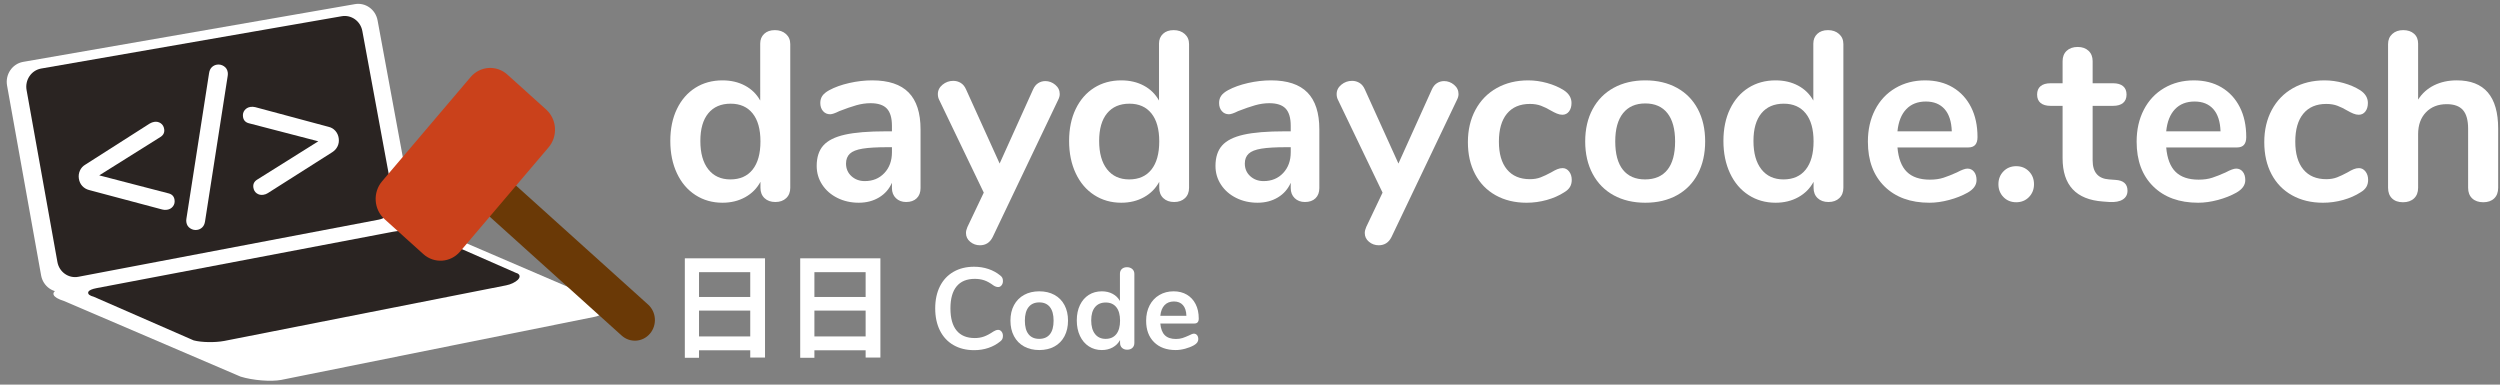 <?xml version="1.0" encoding="utf-8"?>
<!-- Generator: Adobe Illustrator 15.1.0, SVG Export Plug-In . SVG Version: 6.00 Build 0)  -->
<!DOCTYPE svg PUBLIC "-//W3C//DTD SVG 1.1//EN" "http://www.w3.org/Graphics/SVG/1.1/DTD/svg11.dtd">
<svg version="1.1" id="圖層_1" xmlns="http://www.w3.org/2000/svg" xmlns:xlink="http://www.w3.org/1999/xlink" x="0px" y="0px"
	 width="1300px" height="200px" viewBox="0 0 1300 200" enable-background="new 0 0 1300 200" xml:space="preserve">
<rect x="0" y="0" width="1300" height="200" fill="#808080" stroke="none"/>
<path fill="#FFFFFF" stroke="#FFFFFF" stroke-miterlimit="10" d="M213.559,106.642c0.978,5.45-2.521,10.688-7.814,11.695
	L33.221,151.15c-5.293,1.009-10.377-2.594-11.354-8.044L4.164,44.393c-0.978-5.451,2.521-10.688,7.815-11.699L184.501,2.67
	c5.294-1.011,10.377,2.592,11.355,8.049L213.559,106.642z"/>
<path fill="#FFFFFF" stroke="#FFFFFF" stroke-miterlimit="10" d="M310.175,156.11c6.26,1.94,4.338,7.118-0.958,8.128
	l-163.041,32.815c-5.293,1.008-14.661,0.252-20.922-1.687l-91.713-39.284c-6.26-1.935-7.047-4.325-1.752-5.333l172.523-32.814
	c5.297-1.01,14.663-0.255,20.924,1.683L310.175,156.11z"/>
<path fill="#2A2422" stroke="#2A2422" stroke-miterlimit="10" d="M203.963,103.128c0.886,4.938-2.283,9.68-7.077,10.589
	L40.629,143.443c-4.794,0.911-9.398-2.354-10.284-7.292L14.312,46.749c-0.886-4.938,2.283-9.685,7.079-10.597L177.645,8.956
	c4.796-0.908,9.4,2.356,10.285,7.292L203.963,103.128z"/>
<g>
	<path fill="#FFFFFF" d="M90.761,103.896c0.194,1.325-0.082,2.468-0.828,3.43c-0.747,0.965-1.764,1.545-3.049,1.745
		c-0.901,0.14-1.729,0.101-2.484-0.122L46.316,98.817c-1.438-0.387-2.627-1.098-3.569-2.137S41.224,94.361,41,92.837
		c-0.213-1.456-0.022-2.841,0.575-4.153s1.532-2.337,2.805-3.077l33.466-21.358c0.787-0.46,1.567-0.751,2.339-0.871
		c1.285-0.2,2.423,0.047,3.413,0.738c0.99,0.694,1.581,1.702,1.775,3.026c0.252,1.723-0.373,3.073-1.872,4.051L51.609,91.188
		l36.202,9.407C89.524,101.074,90.509,102.174,90.761,103.896z"/>
	<path fill="#FFFFFF" d="M105.189,118.212c-0.749,0.727-1.638,1.169-2.666,1.329c-1.287,0.2-2.494-0.07-3.62-0.81
		c-1.127-0.738-1.794-1.803-1.998-3.194c-0.087-0.596-0.078-1.206,0.028-1.833l11.79-75.693c0.201-1.316,0.675-2.34,1.424-3.067
		c0.748-0.725,1.637-1.168,2.667-1.328c1.285-0.2,2.492,0.07,3.62,0.809c1.127,0.739,1.793,1.804,1.998,3.195
		c0.087,0.595,0.078,1.206-0.027,1.832l-11.79,75.694C106.413,116.462,105.938,117.486,105.189,118.212z"/>
	<path fill="#FFFFFF" d="M174.382,68.033c0.947,1.072,1.526,2.337,1.74,3.793c0.224,1.524,0.035,2.925-0.567,4.204
		c-0.602,1.279-1.534,2.319-2.797,3.126l-33.481,21.259c-0.66,0.443-1.439,0.732-2.338,0.872c-1.287,0.2-2.423-0.046-3.414-0.74
		c-0.989-0.691-1.581-1.699-1.775-3.024c-0.252-1.722,0.372-3.071,1.873-4.051l31.891-19.995l-36.201-9.407
		c-1.714-0.478-2.698-1.578-2.95-3.301c-0.194-1.324,0.083-2.467,0.829-3.432c0.747-0.962,1.762-1.543,3.049-1.743
		c0.771-0.12,1.599-0.079,2.484,0.121l38.098,10.23C172.249,66.266,173.436,66.961,174.382,68.033z"/>
</g>
<path fill="#2A2422" stroke="#2A2422" stroke-miterlimit="10" d="M268.151,142.367c3.938,1.044-0.32,4.616-5.048,5.519
	l-146.554,28.907c-4.727,0.896-11.753,0.78-15.691-0.272l-51.943-22.686c-3.94-1.043-3.3-2.625,1.427-3.522l154.069-29.3
	c4.73-0.9,11.756-0.779,15.695,0.264L268.151,142.367z"/>
<g>
	<path fill="#6A3906" d="M337.978,173.493c-3.789,4.461-10.37,4.908-14.7,1.013l-81.067-73.046c-4.33-3.9-4.769-10.681-0.981-15.136
		l0,0c3.79-4.463,10.37-4.912,14.7-1.014l81.066,73.045C341.326,162.255,341.766,169.032,337.978,173.493L337.978,173.493z"/>
	<path fill="#CA411B" d="M239.24,130.805c-4.927,5.801-13.485,6.39-19.117,1.313l-20.161-18.163
		c-5.631-5.077-6.202-13.891-1.275-19.689l46.021-54.173c4.926-5.805,13.485-6.395,19.116-1.314l20.161,18.16
		c5.631,5.073,6.202,13.89,1.276,19.693L239.24,130.805z"/>
</g>
<g>
	<path fill="#FFFFFF" d="M408.685,17.668c1.5,1.334,2.25,3.084,2.25,5.25v74.75c0,2.25-0.709,4.043-2.125,5.375
		c-1.418,1.334-3.293,2-5.625,2c-2.334,0-4.209-0.666-5.625-2c-1.418-1.332-2.125-3.125-2.125-5.375v-3.125
		c-1.834,3.418-4.48,6.084-7.938,8c-3.459,1.916-7.396,2.875-11.813,2.875c-5.25,0-9.938-1.332-14.063-4
		c-4.125-2.666-7.334-6.438-9.625-11.313c-2.293-4.875-3.438-10.479-3.438-16.813c0-6.332,1.145-11.875,3.438-16.625
		c2.291-4.75,5.479-8.416,9.563-11c4.082-2.582,8.791-3.875,14.125-3.875c4.416,0,8.332,0.918,11.75,2.75
		c3.416,1.834,6.041,4.418,7.875,7.75V22.668c0-2.082,0.688-3.77,2.063-5.063c1.375-1.291,3.229-1.938,5.563-1.938
		C405.267,15.668,407.185,16.336,408.685,17.668z M391.373,88.168c2.707-3.416,4.063-8.291,4.063-14.625
		c0-6.332-1.355-11.188-4.063-14.563c-2.709-3.375-6.521-5.063-11.438-5.063c-5,0-8.875,1.668-11.625,5
		c-2.75,3.334-4.125,8.125-4.125,14.375c0,6.334,1.375,11.25,4.125,14.75s6.582,5.25,11.5,5.25
		C384.81,93.293,388.664,91.586,391.373,88.168z"/>
	<path fill="#FFFFFF" d="M472.497,48.105c4.125,4.209,6.188,10.605,6.188,19.188v30.5c0,2.25-0.668,4.021-2,5.313
		c-1.334,1.293-3.168,1.938-5.5,1.938c-2.168,0-3.938-0.666-5.313-2c-1.375-1.332-2.063-3.082-2.063-5.25v-2.75
		c-1.418,3.25-3.646,5.793-6.688,7.625c-3.043,1.832-6.563,2.75-10.563,2.75c-4.084,0-7.793-0.834-11.125-2.5
		c-3.334-1.666-5.959-3.957-7.875-6.875c-1.918-2.916-2.875-6.166-2.875-9.75c0-4.5,1.145-8.041,3.438-10.625
		c2.291-2.582,6.02-4.457,11.188-5.625c5.166-1.166,12.291-1.75,21.375-1.75h3.125v-2.875c0-4.082-0.875-7.063-2.625-8.938
		s-4.584-2.813-8.5-2.813c-2.418,0-4.875,0.355-7.375,1.063c-2.5,0.709-5.459,1.73-8.875,3.063c-2.168,1.084-3.75,1.625-4.75,1.625
		c-1.5,0-2.73-0.541-3.688-1.625c-0.959-1.082-1.438-2.5-1.438-4.25c0-1.416,0.354-2.645,1.063-3.688
		c0.707-1.041,1.895-2.02,3.563-2.938c2.916-1.582,6.395-2.832,10.438-3.75c4.041-0.916,8.02-1.375,11.938-1.375
		C462.06,41.793,468.372,43.898,472.497,48.105z M459.872,89.98c2.625-2.791,3.938-6.395,3.938-10.813v-2.625h-2.25
		c-5.584,0-9.918,0.25-13,0.75c-3.084,0.5-5.293,1.375-6.625,2.625c-1.334,1.25-2,2.959-2,5.125c0,2.668,0.938,4.855,2.813,6.563
		c1.875,1.709,4.188,2.563,6.938,2.563C453.851,94.168,457.247,92.773,459.872,89.98z"/>
	<path fill="#FFFFFF" d="M539.871,43.23c1.125-0.707,2.354-1.063,3.688-1.063c1.916,0,3.645,0.646,5.188,1.938
		c1.541,1.293,2.313,2.896,2.313,4.813c0,0.918-0.25,1.875-0.75,2.875l-34.125,71.5c-1.418,2.832-3.625,4.25-6.625,4.25
		c-1.918,0-3.605-0.605-5.063-1.813c-1.459-1.209-2.188-2.73-2.188-4.563c0-0.918,0.25-1.959,0.75-3.125l8.5-17.875l-23.25-48.375
		c-0.418-0.832-0.625-1.791-0.625-2.875c0-1.916,0.813-3.541,2.438-4.875c1.625-1.332,3.479-2,5.563-2
		c1.416,0,2.707,0.355,3.875,1.063c1.166,0.709,2.082,1.813,2.75,3.313l17.5,38.625l17.375-38.5
		C537.85,45.043,538.746,43.939,539.871,43.23z"/>
	<path fill="#FFFFFF" d="M616.058,17.668c1.5,1.334,2.25,3.084,2.25,5.25v74.75c0,2.25-0.709,4.043-2.125,5.375
		c-1.418,1.334-3.293,2-5.625,2c-2.334,0-4.209-0.666-5.625-2c-1.418-1.332-2.125-3.125-2.125-5.375v-3.125
		c-1.834,3.418-4.48,6.084-7.938,8c-3.459,1.916-7.396,2.875-11.813,2.875c-5.25,0-9.938-1.332-14.063-4
		c-4.125-2.666-7.334-6.438-9.625-11.313c-2.293-4.875-3.438-10.479-3.438-16.813c0-6.332,1.145-11.875,3.438-16.625
		c2.291-4.75,5.479-8.416,9.563-11c4.082-2.582,8.791-3.875,14.125-3.875c4.416,0,8.332,0.918,11.75,2.75
		c3.416,1.834,6.041,4.418,7.875,7.75V22.668c0-2.082,0.688-3.77,2.063-5.063c1.375-1.291,3.229-1.938,5.563-1.938
		C612.64,15.668,614.558,16.336,616.058,17.668z M598.745,88.168c2.707-3.416,4.063-8.291,4.063-14.625
		c0-6.332-1.355-11.188-4.063-14.563c-2.709-3.375-6.521-5.063-11.438-5.063c-5,0-8.875,1.668-11.625,5
		c-2.75,3.334-4.125,8.125-4.125,14.375c0,6.334,1.375,11.25,4.125,14.75s6.582,5.25,11.5,5.25
		C592.183,93.293,596.036,91.586,598.745,88.168z"/>
	<path fill="#FFFFFF" d="M679.87,48.105c4.125,4.209,6.188,10.605,6.188,19.188v30.5c0,2.25-0.668,4.021-2,5.313
		c-1.334,1.293-3.168,1.938-5.5,1.938c-2.168,0-3.938-0.666-5.313-2c-1.375-1.332-2.063-3.082-2.063-5.25v-2.75
		c-1.418,3.25-3.646,5.793-6.688,7.625c-3.043,1.832-6.563,2.75-10.563,2.75c-4.084,0-7.793-0.834-11.125-2.5
		c-3.334-1.666-5.959-3.957-7.875-6.875c-1.918-2.916-2.875-6.166-2.875-9.75c0-4.5,1.145-8.041,3.438-10.625
		c2.291-2.582,6.02-4.457,11.188-5.625c5.166-1.166,12.291-1.75,21.375-1.75h3.125v-2.875c0-4.082-0.875-7.063-2.625-8.938
		s-4.584-2.813-8.5-2.813c-2.418,0-4.875,0.355-7.375,1.063c-2.5,0.709-5.459,1.73-8.875,3.063c-2.168,1.084-3.75,1.625-4.75,1.625
		c-1.5,0-2.73-0.541-3.688-1.625c-0.959-1.082-1.438-2.5-1.438-4.25c0-1.416,0.354-2.645,1.063-3.688
		c0.707-1.041,1.895-2.02,3.563-2.938c2.916-1.582,6.395-2.832,10.438-3.75c4.041-0.916,8.02-1.375,11.938-1.375
		C669.433,41.793,675.745,43.898,679.87,48.105z M667.245,89.98c2.625-2.791,3.938-6.395,3.938-10.813v-2.625h-2.25
		c-5.584,0-9.918,0.25-13,0.75c-3.084,0.5-5.293,1.375-6.625,2.625c-1.334,1.25-2,2.959-2,5.125c0,2.668,0.938,4.855,2.813,6.563
		c1.875,1.709,4.188,2.563,6.938,2.563C661.224,94.168,664.62,92.773,667.245,89.98z"/>
	<path fill="#FFFFFF" d="M747.244,43.23c1.125-0.707,2.354-1.063,3.688-1.063c1.916,0,3.645,0.646,5.188,1.938
		c1.541,1.293,2.313,2.896,2.313,4.813c0,0.918-0.25,1.875-0.75,2.875l-34.125,71.5c-1.418,2.832-3.625,4.25-6.625,4.25
		c-1.918,0-3.605-0.605-5.063-1.813c-1.459-1.209-2.188-2.73-2.188-4.563c0-0.918,0.25-1.959,0.75-3.125l8.5-17.875l-23.25-48.375
		c-0.418-0.832-0.625-1.791-0.625-2.875c0-1.916,0.813-3.541,2.438-4.875c1.625-1.332,3.479-2,5.563-2
		c1.416,0,2.707,0.355,3.875,1.063c1.166,0.709,2.082,1.813,2.75,3.313l17.5,38.625l17.375-38.5
		C745.223,45.043,746.119,43.939,747.244,43.23z"/>
	<path fill="#FFFFFF" d="M777.743,101.543c-4.625-2.582-8.188-6.25-10.688-11s-3.75-10.291-3.75-16.625
		c0-6.332,1.313-11.938,3.938-16.813s6.313-8.645,11.063-11.313c4.75-2.666,10.207-4,16.375-4c3.25,0,6.52,0.459,9.813,1.375
		c3.291,0.918,6.188,2.168,8.688,3.75c2.666,1.75,4,3.959,4,6.625c0,1.834-0.438,3.313-1.313,4.438s-2.021,1.688-3.438,1.688
		c-0.918,0-1.875-0.207-2.875-0.625c-1-0.416-2-0.916-3-1.5c-1.834-1.082-3.584-1.938-5.25-2.563
		c-1.668-0.625-3.584-0.938-5.75-0.938c-5.168,0-9.146,1.688-11.938,5.063c-2.793,3.375-4.188,8.23-4.188,14.563
		c0,6.25,1.395,11.063,4.188,14.438c2.791,3.375,6.77,5.063,11.938,5.063c2.082,0,3.938-0.313,5.563-0.938s3.438-1.479,5.438-2.563
		c1.25-0.75,2.332-1.313,3.25-1.688c0.916-0.375,1.832-0.563,2.75-0.563c1.332,0,2.457,0.584,3.375,1.75
		c0.916,1.168,1.375,2.625,1.375,4.375c0,1.418-0.313,2.646-0.938,3.688c-0.625,1.043-1.646,1.98-3.063,2.813
		c-2.584,1.668-5.584,2.98-9,3.938c-3.418,0.957-6.918,1.438-10.5,1.438C787.722,105.418,782.368,104.127,777.743,101.543z"/>
	<path fill="#FFFFFF" d="M839.117,101.543c-4.709-2.582-8.355-6.291-10.938-11.125c-2.584-4.832-3.875-10.457-3.875-16.875
		c0-6.416,1.291-12.02,3.875-16.813c2.582-4.791,6.229-8.479,10.938-11.063c4.707-2.582,10.188-3.875,16.438-3.875
		s11.729,1.293,16.438,3.875c4.707,2.584,8.332,6.271,10.875,11.063c2.541,4.793,3.813,10.396,3.813,16.813
		c0,6.418-1.271,12.043-3.813,16.875c-2.543,4.834-6.168,8.543-10.875,11.125c-4.709,2.584-10.188,3.875-16.438,3.875
		S843.824,104.127,839.117,101.543z M867.055,88.293c2.666-3.332,4-8.25,4-14.75c0-6.416-1.334-11.313-4-14.688
		c-2.668-3.375-6.5-5.063-11.5-5.063s-8.855,1.688-11.563,5.063c-2.709,3.375-4.063,8.271-4.063,14.688c0,6.5,1.332,11.418,4,14.75
		c2.666,3.334,6.5,5,11.5,5C860.512,93.293,864.387,91.627,867.055,88.293z"/>
	<path fill="#FFFFFF" d="M956.304,17.668c1.5,1.334,2.25,3.084,2.25,5.25v74.75c0,2.25-0.709,4.043-2.125,5.375
		c-1.418,1.334-3.293,2-5.625,2c-2.334,0-4.209-0.666-5.625-2c-1.418-1.332-2.125-3.125-2.125-5.375v-3.125
		c-1.834,3.418-4.48,6.084-7.938,8c-3.459,1.916-7.396,2.875-11.813,2.875c-5.25,0-9.938-1.332-14.063-4
		c-4.125-2.666-7.334-6.438-9.625-11.313c-2.293-4.875-3.438-10.479-3.438-16.813c0-6.332,1.145-11.875,3.438-16.625
		c2.291-4.75,5.479-8.416,9.563-11c4.082-2.582,8.791-3.875,14.125-3.875c4.416,0,8.332,0.918,11.75,2.75
		c3.416,1.834,6.041,4.418,7.875,7.75V22.668c0-2.082,0.688-3.77,2.063-5.063c1.375-1.291,3.229-1.938,5.563-1.938
		C952.886,15.668,954.804,16.336,956.304,17.668z M938.991,88.168c2.707-3.416,4.063-8.291,4.063-14.625
		c0-6.332-1.355-11.188-4.063-14.563c-2.709-3.375-6.521-5.063-11.438-5.063c-5,0-8.875,1.668-11.625,5
		c-2.75,3.334-4.125,8.125-4.125,14.375c0,6.334,1.375,11.25,4.125,14.75s6.582,5.25,11.5,5.25
		C932.429,93.293,936.282,91.586,938.991,88.168z"/>
	<path fill="#FFFFFF" d="M1026.491,89.293c0.875,1.084,1.313,2.543,1.313,4.375c0,2.584-1.543,4.75-4.625,6.5
		c-2.834,1.584-6.043,2.855-9.625,3.813c-3.584,0.957-7,1.438-10.25,1.438c-9.834,0-17.625-2.832-23.375-8.5
		c-5.75-5.666-8.625-13.416-8.625-23.25c0-6.25,1.25-11.791,3.75-16.625c2.5-4.832,6.02-8.582,10.563-11.25
		c4.541-2.666,9.688-4,15.438-4c5.5,0,10.291,1.209,14.375,3.625c4.082,2.418,7.25,5.834,9.5,10.25
		c2.25,4.418,3.375,9.625,3.375,15.625c0,3.584-1.584,5.375-4.75,5.375h-36.875c0.5,5.75,2.125,9.98,4.875,12.688
		c2.75,2.709,6.75,4.063,12,4.063c2.666,0,5.02-0.332,7.063-1c2.041-0.666,4.354-1.582,6.938-2.75c2.5-1.332,4.332-2,5.5-2
		C1024.47,87.668,1025.616,88.211,1026.491,89.293z M991.241,56.793c-2.543,2.668-4.063,6.5-4.563,11.5h28.25
		c-0.168-5.082-1.418-8.938-3.75-11.563c-2.334-2.625-5.584-3.938-9.75-3.938C997.179,52.793,993.782,54.127,991.241,56.793z"/>
	<path fill="#FFFFFF" d="M1041.803,102.48c-1.75-1.791-2.625-4.02-2.625-6.688c0-2.666,0.875-4.895,2.625-6.688
		c1.75-1.791,3.957-2.688,6.625-2.688c2.666,0,4.875,0.896,6.625,2.688c1.75,1.793,2.625,4.021,2.625,6.688
		c0,2.668-0.875,4.896-2.625,6.688c-1.75,1.793-3.959,2.688-6.625,2.688C1045.76,105.168,1043.553,104.273,1041.803,102.48z"/>
	<path fill="#FFFFFF" d="M1106.301,99.168c0,2-0.813,3.521-2.438,4.563s-3.938,1.479-6.938,1.313l-3.375-0.25c-14-1-21-8.5-21-22.5
		v-27.25h-6.25c-2.25,0-3.98-0.5-5.188-1.5s-1.813-2.457-1.813-4.375c0-1.916,0.605-3.375,1.813-4.375s2.938-1.5,5.188-1.5h6.25
		v-11.5c0-2.25,0.707-4.041,2.125-5.375c1.416-1.332,3.332-2,5.75-2c2.332,0,4.207,0.668,5.625,2
		c1.416,1.334,2.125,3.125,2.125,5.375v11.5h10.625c2.25,0,3.979,0.5,5.188,1.5c1.207,1,1.813,2.459,1.813,4.375
		c0,1.918-0.605,3.375-1.813,4.375c-1.209,1-2.938,1.5-5.188,1.5h-10.625v28.375c0,6.168,2.832,9.459,8.5,9.875l3.375,0.25
		C1104.217,93.793,1106.301,95.668,1106.301,99.168z"/>
	<path fill="#FFFFFF" d="M1166.237,89.293c0.875,1.084,1.313,2.543,1.313,4.375c0,2.584-1.543,4.75-4.625,6.5
		c-2.834,1.584-6.043,2.855-9.625,3.813c-3.584,0.957-7,1.438-10.25,1.438c-9.834,0-17.625-2.832-23.375-8.5
		c-5.75-5.666-8.625-13.416-8.625-23.25c0-6.25,1.25-11.791,3.75-16.625c2.5-4.832,6.02-8.582,10.563-11.25
		c4.541-2.666,9.688-4,15.438-4c5.5,0,10.291,1.209,14.375,3.625c4.082,2.418,7.25,5.834,9.5,10.25
		c2.25,4.418,3.375,9.625,3.375,15.625c0,3.584-1.584,5.375-4.75,5.375h-36.875c0.5,5.75,2.125,9.98,4.875,12.688
		c2.75,2.709,6.75,4.063,12,4.063c2.666,0,5.02-0.332,7.063-1c2.041-0.666,4.354-1.582,6.938-2.75c2.5-1.332,4.332-2,5.5-2
		C1164.216,87.668,1165.362,88.211,1166.237,89.293z M1130.987,56.793c-2.543,2.668-4.063,6.5-4.563,11.5h28.25
		c-0.168-5.082-1.418-8.938-3.75-11.563c-2.334-2.625-5.584-3.938-9.75-3.938C1136.925,52.793,1133.528,54.127,1130.987,56.793z"/>
	<path fill="#FFFFFF" d="M1191.861,101.543c-4.625-2.582-8.188-6.25-10.688-11s-3.75-10.291-3.75-16.625
		c0-6.332,1.313-11.938,3.938-16.813s6.313-8.645,11.063-11.313c4.75-2.666,10.207-4,16.375-4c3.25,0,6.52,0.459,9.813,1.375
		c3.291,0.918,6.188,2.168,8.688,3.75c2.666,1.75,4,3.959,4,6.625c0,1.834-0.438,3.313-1.313,4.438s-2.021,1.688-3.438,1.688
		c-0.918,0-1.875-0.207-2.875-0.625c-1-0.416-2-0.916-3-1.5c-1.834-1.082-3.584-1.938-5.25-2.563
		c-1.668-0.625-3.584-0.938-5.75-0.938c-5.168,0-9.146,1.688-11.938,5.063c-2.793,3.375-4.188,8.23-4.188,14.563
		c0,6.25,1.395,11.063,4.188,14.438c2.791,3.375,6.77,5.063,11.938,5.063c2.082,0,3.938-0.313,5.563-0.938s3.438-1.479,5.438-2.563
		c1.25-0.75,2.332-1.313,3.25-1.688c0.916-0.375,1.832-0.563,2.75-0.563c1.332,0,2.457,0.584,3.375,1.75
		c0.916,1.168,1.375,2.625,1.375,4.375c0,1.418-0.313,2.646-0.938,3.688c-0.625,1.043-1.646,1.98-3.063,2.813
		c-2.584,1.668-5.584,2.98-9,3.938c-3.418,0.957-6.918,1.438-10.5,1.438C1201.84,105.418,1196.486,104.127,1191.861,101.543z"/>
	<path fill="#FFFFFF" d="M1299.047,66.918v30.75c0,2.334-0.688,4.168-2.063,5.5s-3.271,2-5.688,2c-2.418,0-4.334-0.668-5.75-2
		c-1.418-1.332-2.125-3.166-2.125-5.5v-30.75c0-4.416-0.896-7.645-2.688-9.688c-1.793-2.041-4.605-3.063-8.438-3.063
		c-4.5,0-8.105,1.418-10.813,4.25c-2.709,2.834-4.063,6.625-4.063,11.375v27.875c0,2.334-0.709,4.168-2.125,5.5
		c-1.418,1.332-3.334,2-5.75,2c-2.418,0-4.313-0.668-5.688-2s-2.063-3.166-2.063-5.5v-74.75c0-2.166,0.729-3.916,2.188-5.25
		c1.457-1.332,3.354-2,5.688-2c2.332,0,4.207,0.625,5.625,1.875c1.416,1.25,2.125,2.959,2.125,5.125v29.125
		c2.082-3.25,4.854-5.729,8.313-7.438c3.457-1.707,7.395-2.563,11.813-2.563C1291.879,41.793,1299.047,50.168,1299.047,66.918z"/>
</g>
<g>
	<path fill="#FFFFFF" d="M397.808,134.327v51.598h-7.68v-3.779H363.49v3.9h-7.38v-51.719H397.808z M363.49,141.526v12.9h26.639
		v-12.9H363.49z M390.128,174.946v-13.439H363.49v13.439H390.128z"/>
	<path fill="#FFFFFF" d="M457.809,134.327v51.598h-7.68v-3.779H423.49v3.9h-7.38v-51.719H457.809z M423.49,141.526v12.9h26.639
		v-12.9H423.49z M450.129,174.946v-13.439H423.49v13.439H450.129z"/>
	<path fill="#FFFFFF" d="M495.82,179.445c-3.061-1.76-5.41-4.28-7.051-7.56s-2.459-7.119-2.459-11.521
		c0-4.399,0.818-8.229,2.459-11.489s3.99-5.77,7.051-7.531c3.059-1.759,6.629-2.639,10.709-2.639c2.641,0,5.121,0.389,7.441,1.17
		c2.318,0.779,4.379,1.91,6.18,3.39c0.52,0.399,0.879,0.82,1.08,1.26c0.199,0.44,0.299,0.98,0.299,1.62
		c0,0.881-0.24,1.62-0.719,2.22c-0.48,0.601-1.061,0.9-1.74,0.9c-0.801,0-1.621-0.28-2.461-0.841
		c-1.721-1.279-3.32-2.169-4.799-2.67c-1.48-0.499-3.121-0.75-4.92-0.75c-4.162,0-7.311,1.301-9.451,3.9
		c-2.141,2.601-3.209,6.42-3.209,11.46c0,5.081,1.068,8.921,3.209,11.521s5.289,3.9,9.451,3.9c1.719,0,3.309-0.26,4.77-0.781
		c1.459-0.52,3.109-1.398,4.949-2.64c0.4-0.239,0.801-0.439,1.201-0.6c0.398-0.159,0.818-0.24,1.26-0.24c0.68,0,1.26,0.3,1.74,0.899
		c0.479,0.601,0.719,1.342,0.719,2.221c0,0.6-0.1,1.131-0.299,1.59c-0.201,0.461-0.561,0.891-1.08,1.29
		c-1.801,1.48-3.861,2.61-6.18,3.39c-2.32,0.781-4.801,1.17-7.441,1.17C502.449,182.085,498.879,181.206,495.82,179.445z"/>
	<path fill="#FFFFFF" d="M532.539,180.165c-2.26-1.238-4.01-3.02-5.25-5.34c-1.24-2.319-1.859-5.02-1.859-8.1s0.619-5.77,1.859-8.07
		c1.24-2.299,2.99-4.069,5.25-5.311c2.26-1.238,4.891-1.859,7.891-1.859s5.631,0.621,7.891,1.859
		c2.26,1.241,3.998,3.012,5.219,5.311c1.221,2.301,1.83,4.99,1.83,8.07s-0.609,5.78-1.83,8.1c-1.221,2.32-2.959,4.102-5.219,5.34
		c-2.26,1.24-4.891,1.861-7.891,1.861S534.799,181.405,532.539,180.165z M545.949,173.806c1.281-1.6,1.92-3.961,1.92-7.08
		c0-3.08-0.639-5.43-1.92-7.051c-1.279-1.619-3.119-2.43-5.52-2.43s-4.25,0.811-5.549,2.43c-1.301,1.621-1.951,3.971-1.951,7.051
		c0,3.119,0.639,5.48,1.92,7.08c1.279,1.6,3.121,2.4,5.52,2.4C542.809,176.206,544.67,175.405,545.949,173.806z"/>
	<path fill="#FFFFFF" d="M588.789,139.905c0.721,0.641,1.08,1.48,1.08,2.52v35.881c0,1.08-0.34,1.94-1.02,2.58
		c-0.68,0.641-1.58,0.959-2.699,0.959c-1.121,0-2.021-0.318-2.701-0.959c-0.68-0.64-1.02-1.5-1.02-2.58v-1.5
		c-0.881,1.641-2.15,2.92-3.811,3.84s-3.549,1.381-5.67,1.381c-2.52,0-4.77-0.641-6.75-1.921c-1.979-1.28-3.52-3.09-4.619-5.431
		c-1.102-2.34-1.65-5.029-1.65-8.069s0.549-5.7,1.65-7.979c1.1-2.281,2.629-4.04,4.59-5.281c1.959-1.238,4.219-1.859,6.779-1.859
		c2.121,0,4,0.441,5.641,1.32c1.641,0.88,2.9,2.121,3.779,3.72v-14.22c0-1,0.33-1.81,0.99-2.43s1.551-0.931,2.67-0.931
		S588.07,139.267,588.789,139.905z M580.48,173.745c1.299-1.639,1.949-3.979,1.949-7.02c0-3.039-0.65-5.37-1.949-6.99
		c-1.301-1.62-3.131-2.43-5.49-2.43c-2.4,0-4.26,0.801-5.58,2.4s-1.98,3.899-1.98,6.899c0,3.04,0.66,5.399,1.98,7.08
		c1.32,1.68,3.158,2.521,5.52,2.521C577.33,176.206,579.18,175.386,580.48,173.745z"/>
	<path fill="#FFFFFF" d="M622.479,174.286c0.422,0.52,0.631,1.22,0.631,2.1c0,1.24-0.74,2.279-2.221,3.119
		c-1.359,0.761-2.9,1.371-4.619,1.83c-1.721,0.459-3.359,0.691-4.92,0.691c-4.721,0-8.461-1.36-11.221-4.081
		c-2.76-2.72-4.139-6.439-4.139-11.159c0-3,0.6-5.66,1.799-7.98c1.201-2.32,2.891-4.119,5.07-5.4c2.18-1.279,4.65-1.92,7.41-1.92
		c2.641,0,4.939,0.58,6.9,1.74c1.959,1.16,3.48,2.801,4.559,4.92c1.08,2.121,1.621,4.62,1.621,7.5c0,1.721-0.76,2.58-2.279,2.58
		h-17.701c0.24,2.76,1.02,4.791,2.34,6.09c1.32,1.301,3.24,1.95,5.76,1.95c1.281,0,2.41-0.159,3.391-0.479s2.09-0.76,3.33-1.32
		c1.199-0.64,2.08-0.961,2.641-0.961C621.51,173.505,622.059,173.767,622.479,174.286z M605.559,158.686
		c-1.221,1.28-1.949,3.12-2.189,5.521h13.561c-0.08-2.439-0.682-4.291-1.801-5.551s-2.68-1.89-4.68-1.89
		C608.41,156.766,606.779,157.405,605.559,158.686z"/>
</g>
</svg>
